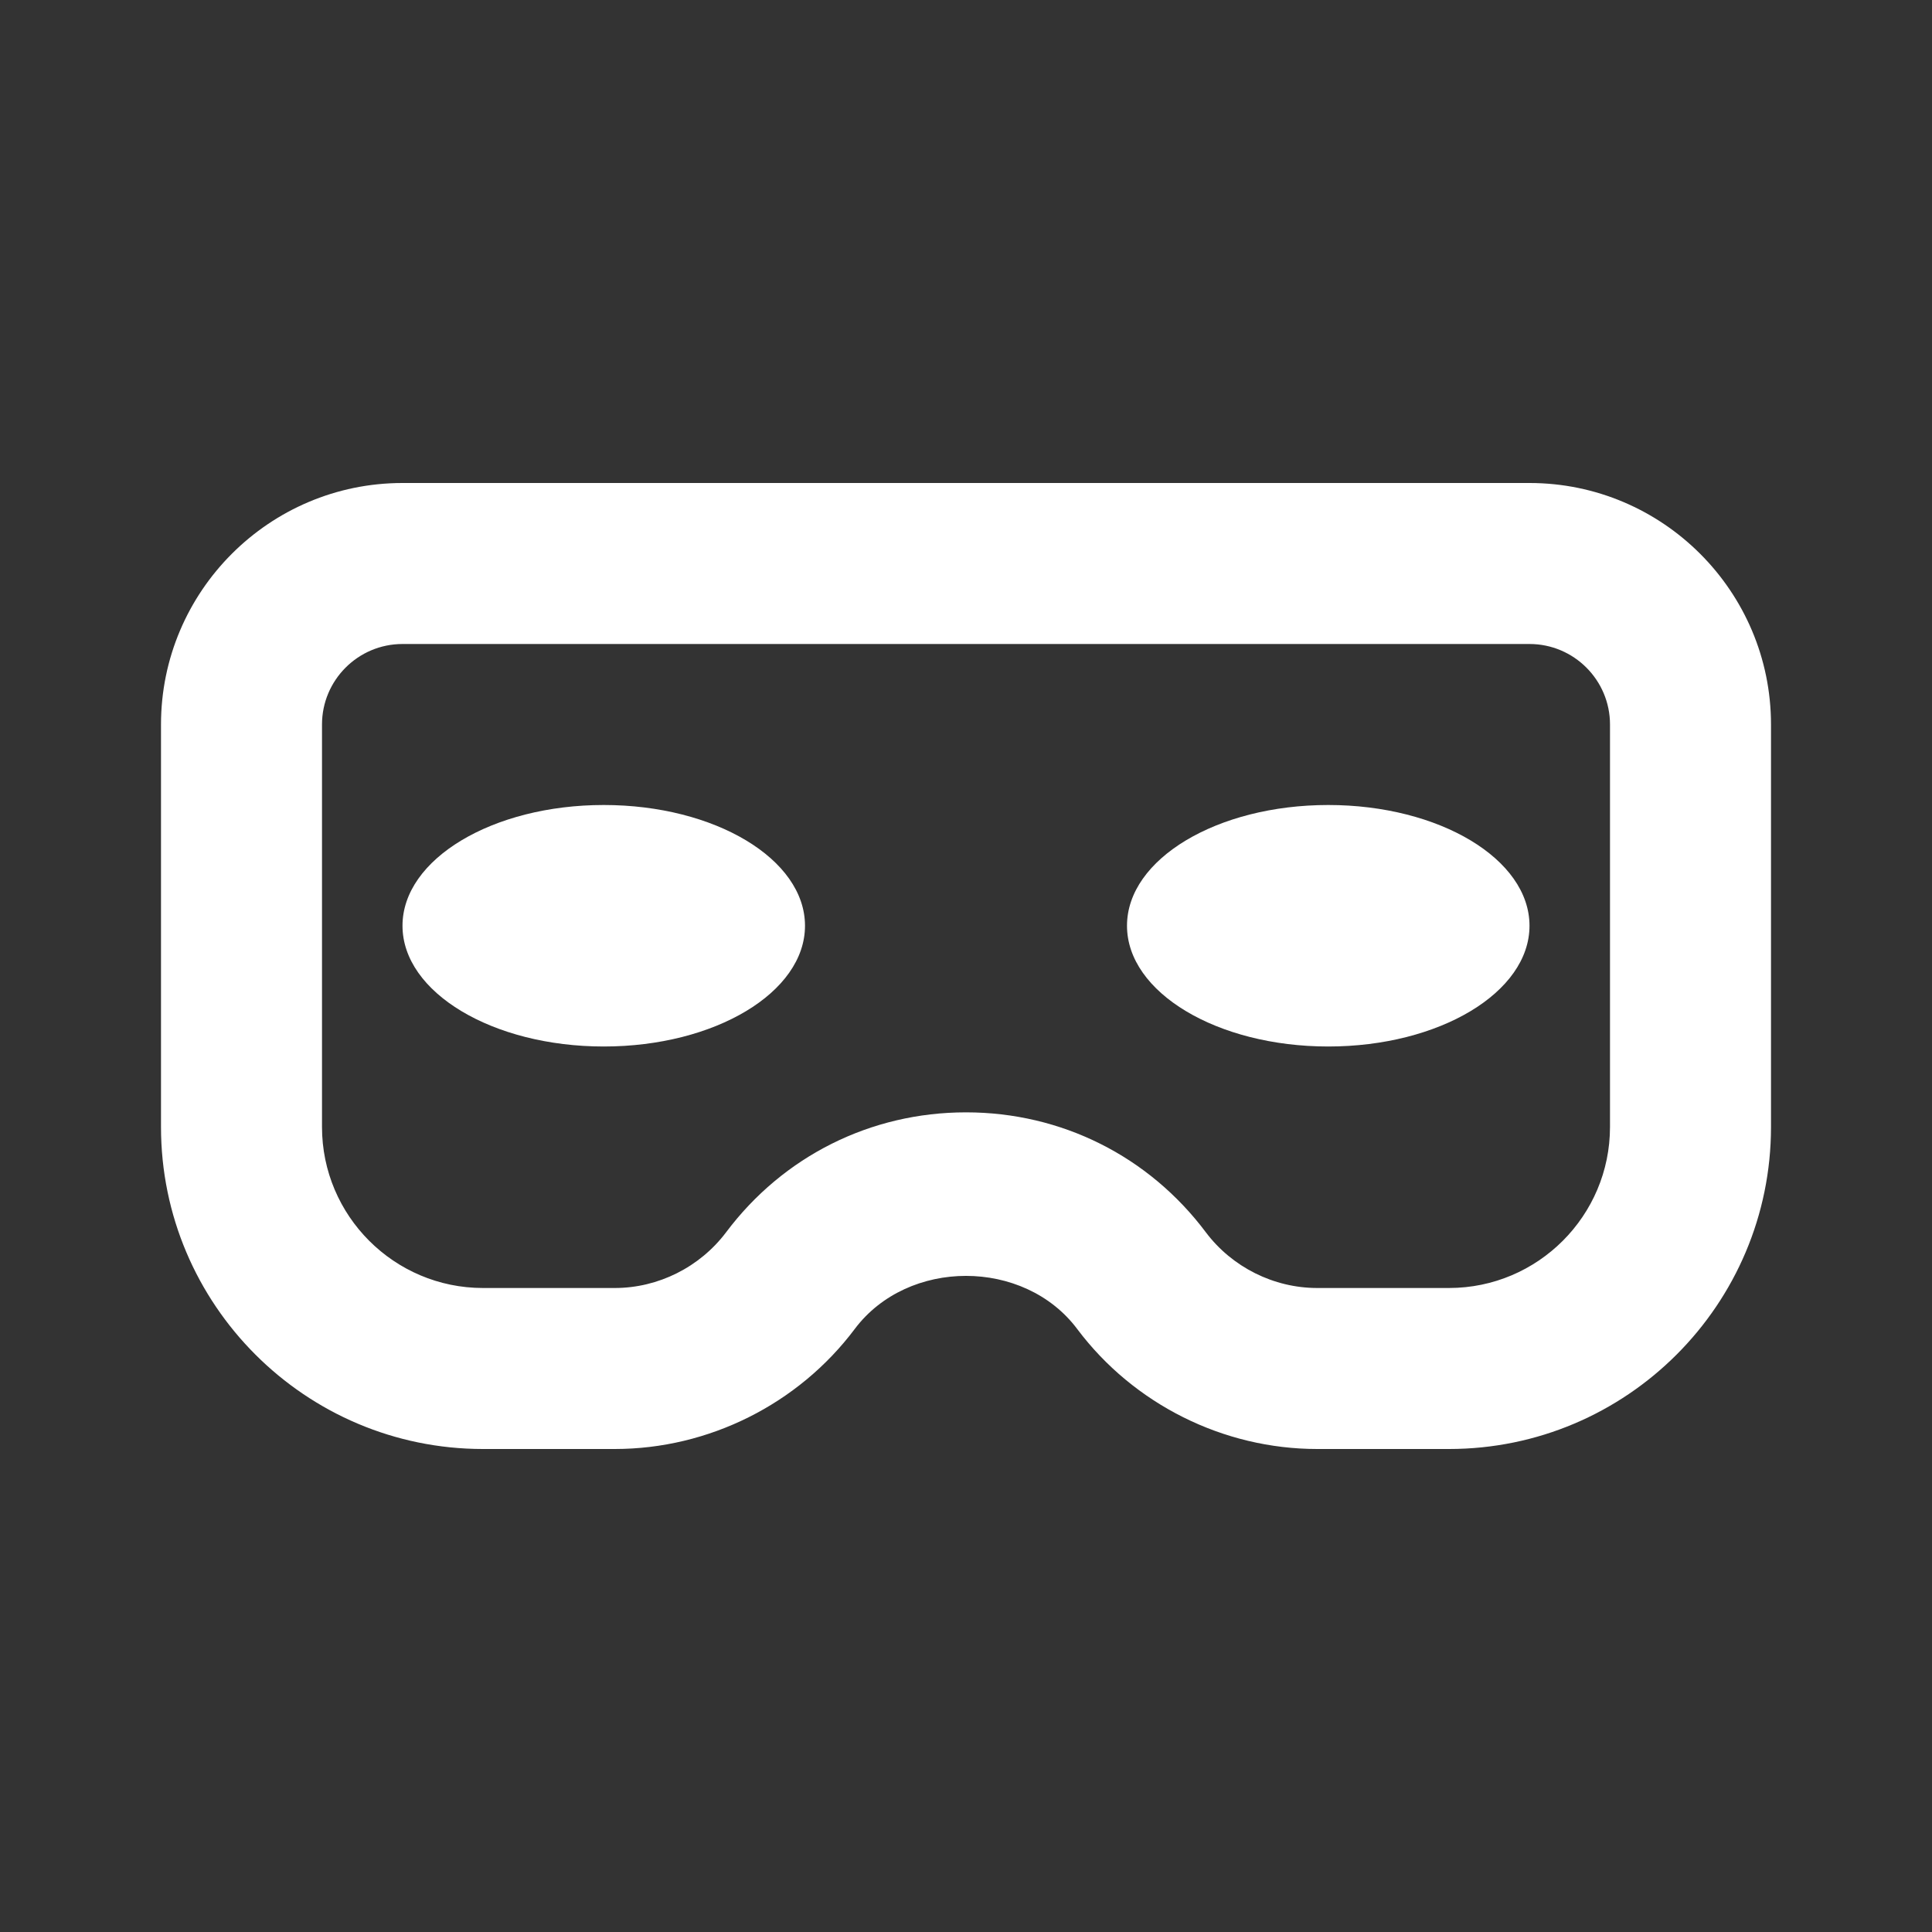 <svg fill="white" xmlns="http://www.w3.org/2000/svg" width="24" height="24" viewBox="0 0 24 24"><rect x="0" y="0" width="24" height="24" fill="#333333" stroke="none"/><path d="M19,6H5C3.346,6,2,7.346,2,9v5c0,2.206,1.794,4,4,4h1.637c1.166,0,2.28-0.557,2.981-1.491 c0.66-0.879,2.104-0.88,2.764,0.001c0.701,0.934,1.815,1.49,2.981,1.49H18c2.206,0,4-1.794,4-4V9C22,7.346,20.654,6,19,6z M20,14 c0,1.103-0.897,2-2,2h-1.637c-0.54,0-1.057-0.259-1.382-0.69c-0.71-0.948-1.797-1.492-2.981-1.492s-2.271,0.544-2.981,1.491 C8.693,15.741,8.177,16,7.637,16H6c-1.103,0-2-0.897-2-2V9c0-0.551,0.448-1,1-1h14c0.552,0,1,0.449,1,1V14z"/><ellipse cx="7.5" cy="11.5" rx="2.5" ry="1.5"/><ellipse cx="16.5" cy="11.5" rx="2.5" ry="1.5"/></svg>